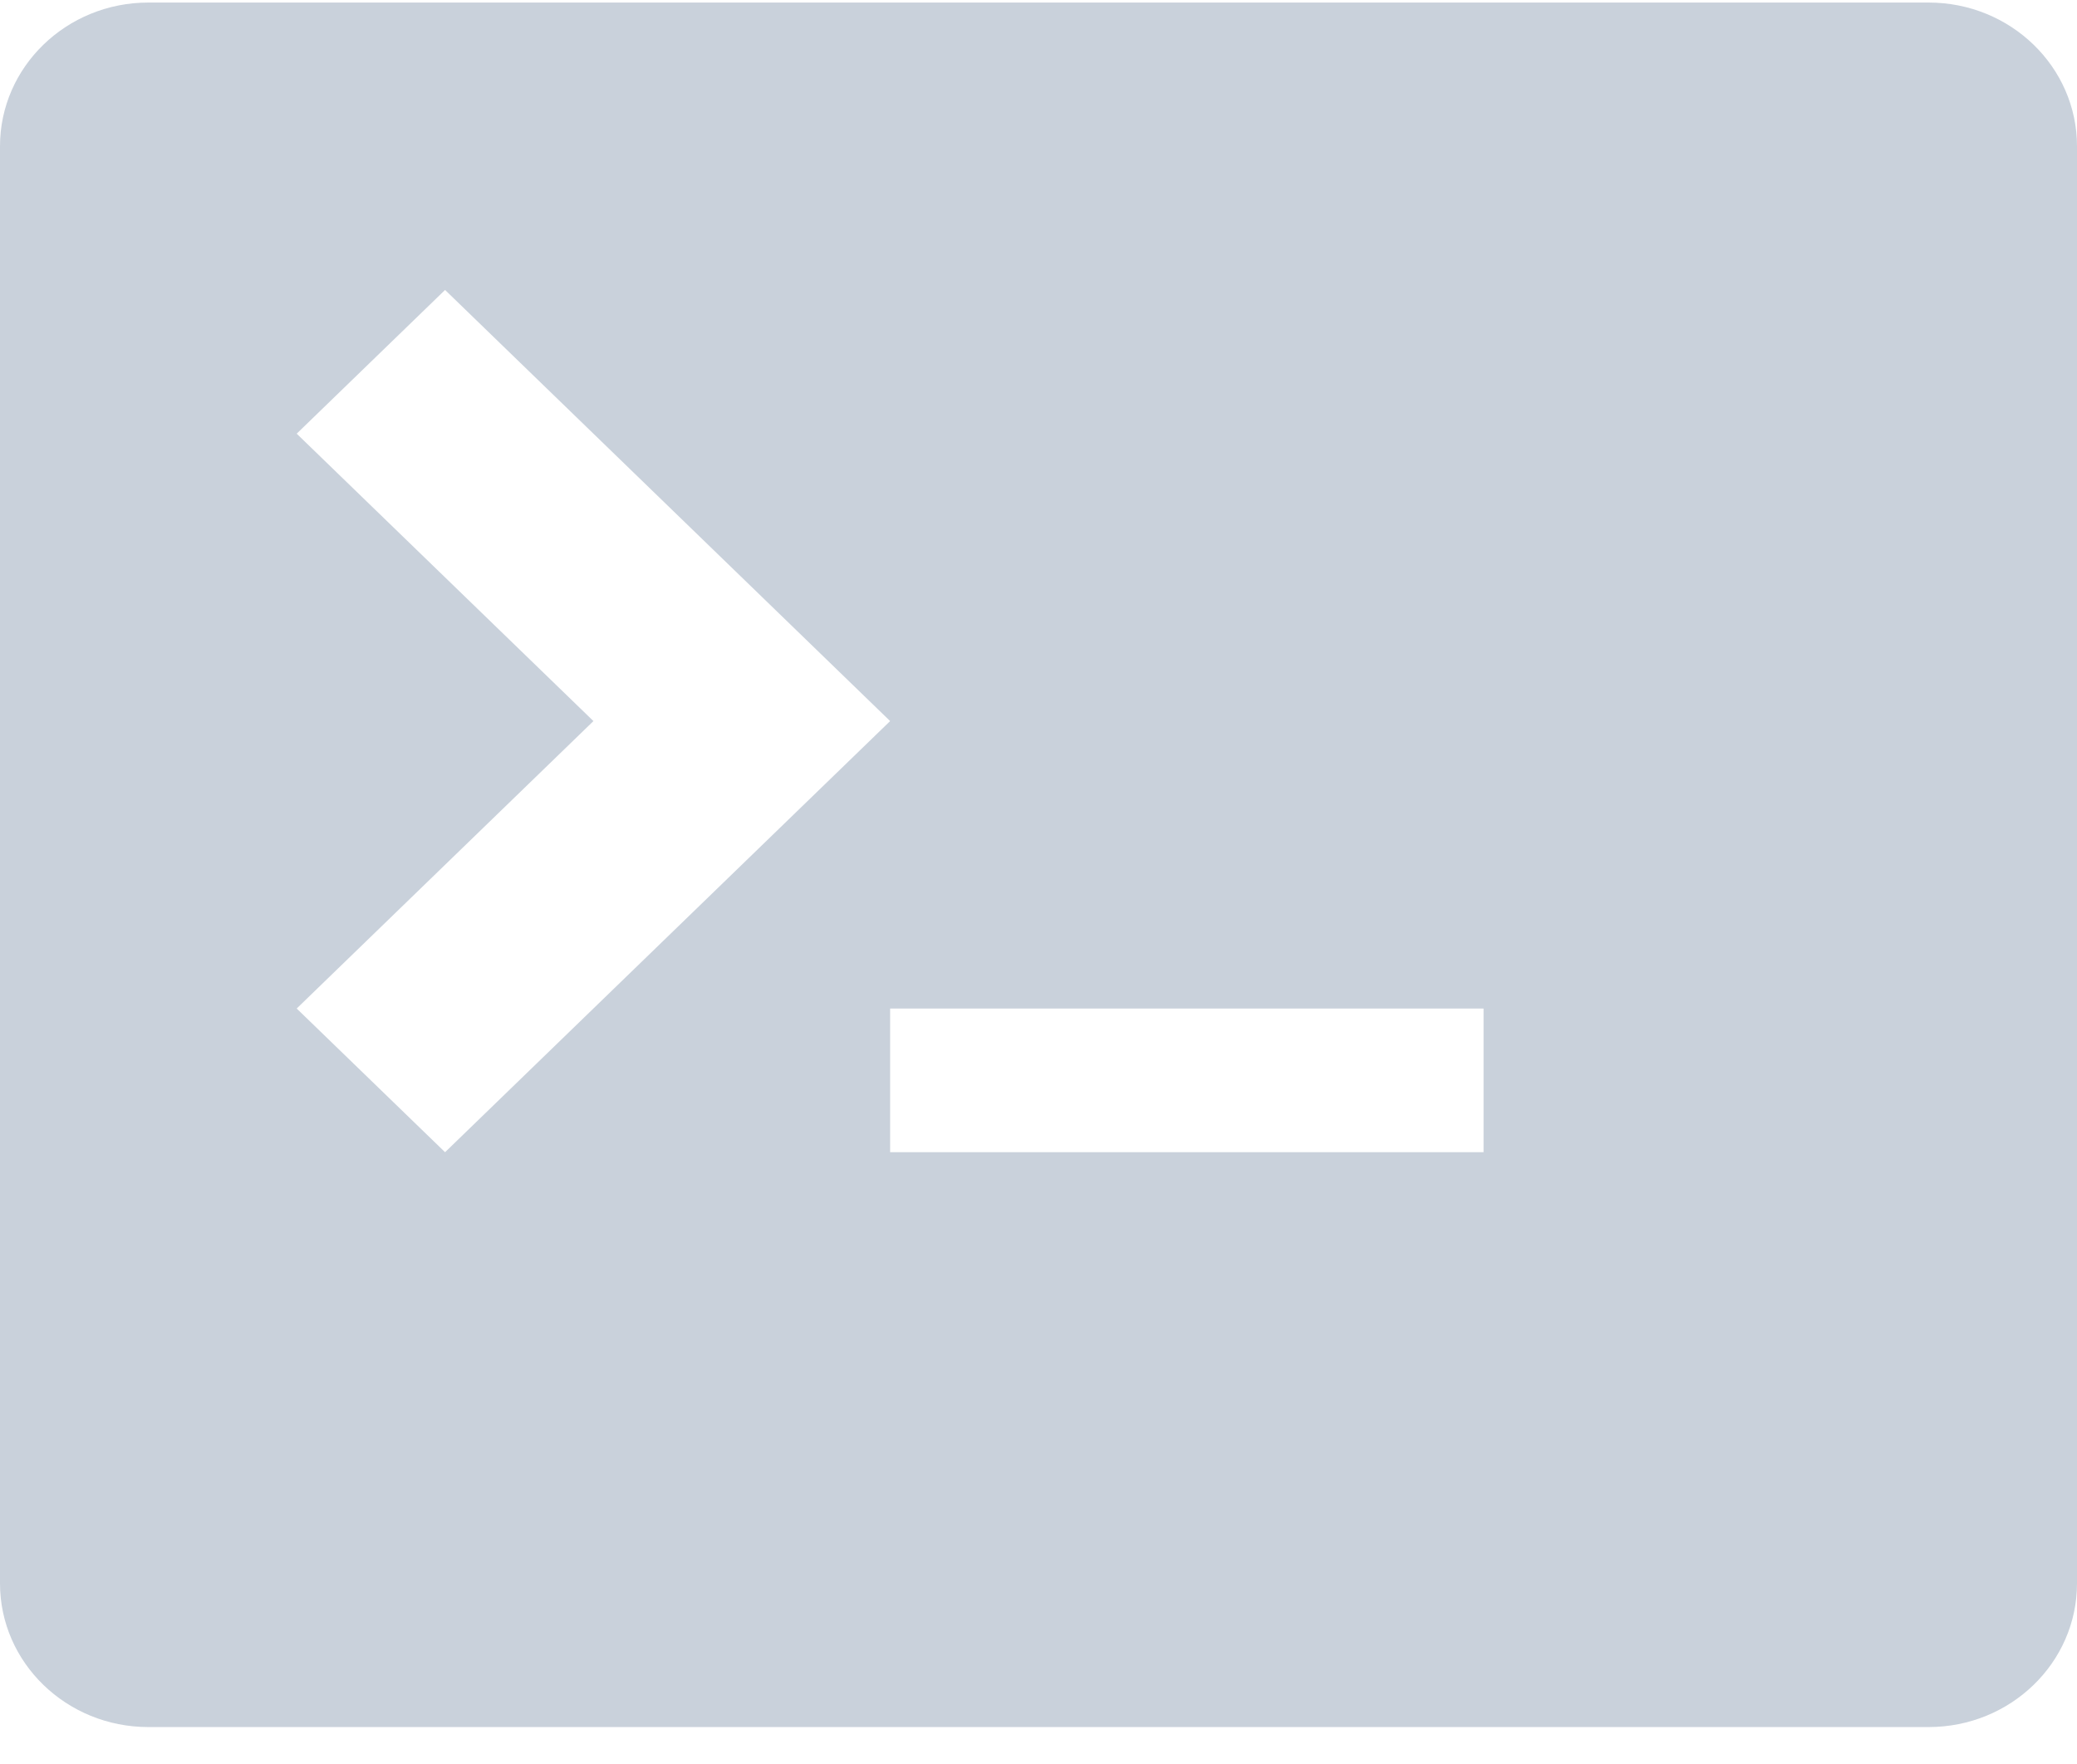 <?xml version="1.0" encoding="UTF-8" standalone="no"?>
<svg width="53px" height="45px" viewBox="0 0 53 45" version="1.1" xmlns="http://www.w3.org/2000/svg" xmlns:xlink="http://www.w3.org/1999/xlink" xmlns:sketch="http://www.bohemiancoding.com/sketch/ns">
    <!-- Generator: Sketch 3.2.2 (9983) - http://www.bohemiancoding.com/sketch -->
    <title>Using the Aptible CLI</title>
    <defs></defs>
    <g id="Page-1" stroke="none" stroke-width="1" fill="none" fill-rule="evenodd" sketch:type="MSPage">
        <path d="M49.214,0.065 L3.786,0.065 C1.695,0.065 0,1.707 0,3.732 L0,40.398 C0,42.423 1.695,44.065 3.786,44.065 L49.214,44.065 C51.305,44.065 53,42.423 53,40.398 L53,3.732 C53,1.707 51.305,0.065 49.214,0.065 L49.214,0.065 Z M7.571,25.732 L15.143,18.398 L7.571,11.065 L11.357,7.398 L22.714,18.398 L11.357,29.398 L7.571,25.732 L7.571,25.732 Z M37.857,29.398 L22.714,29.398 L22.714,25.732 L37.857,25.732 L37.857,29.398 L37.857,29.398 Z" id="Shape" fill="#C9D1DB" sketch:type="MSShapeGroup"></path>
    </g>
</svg>